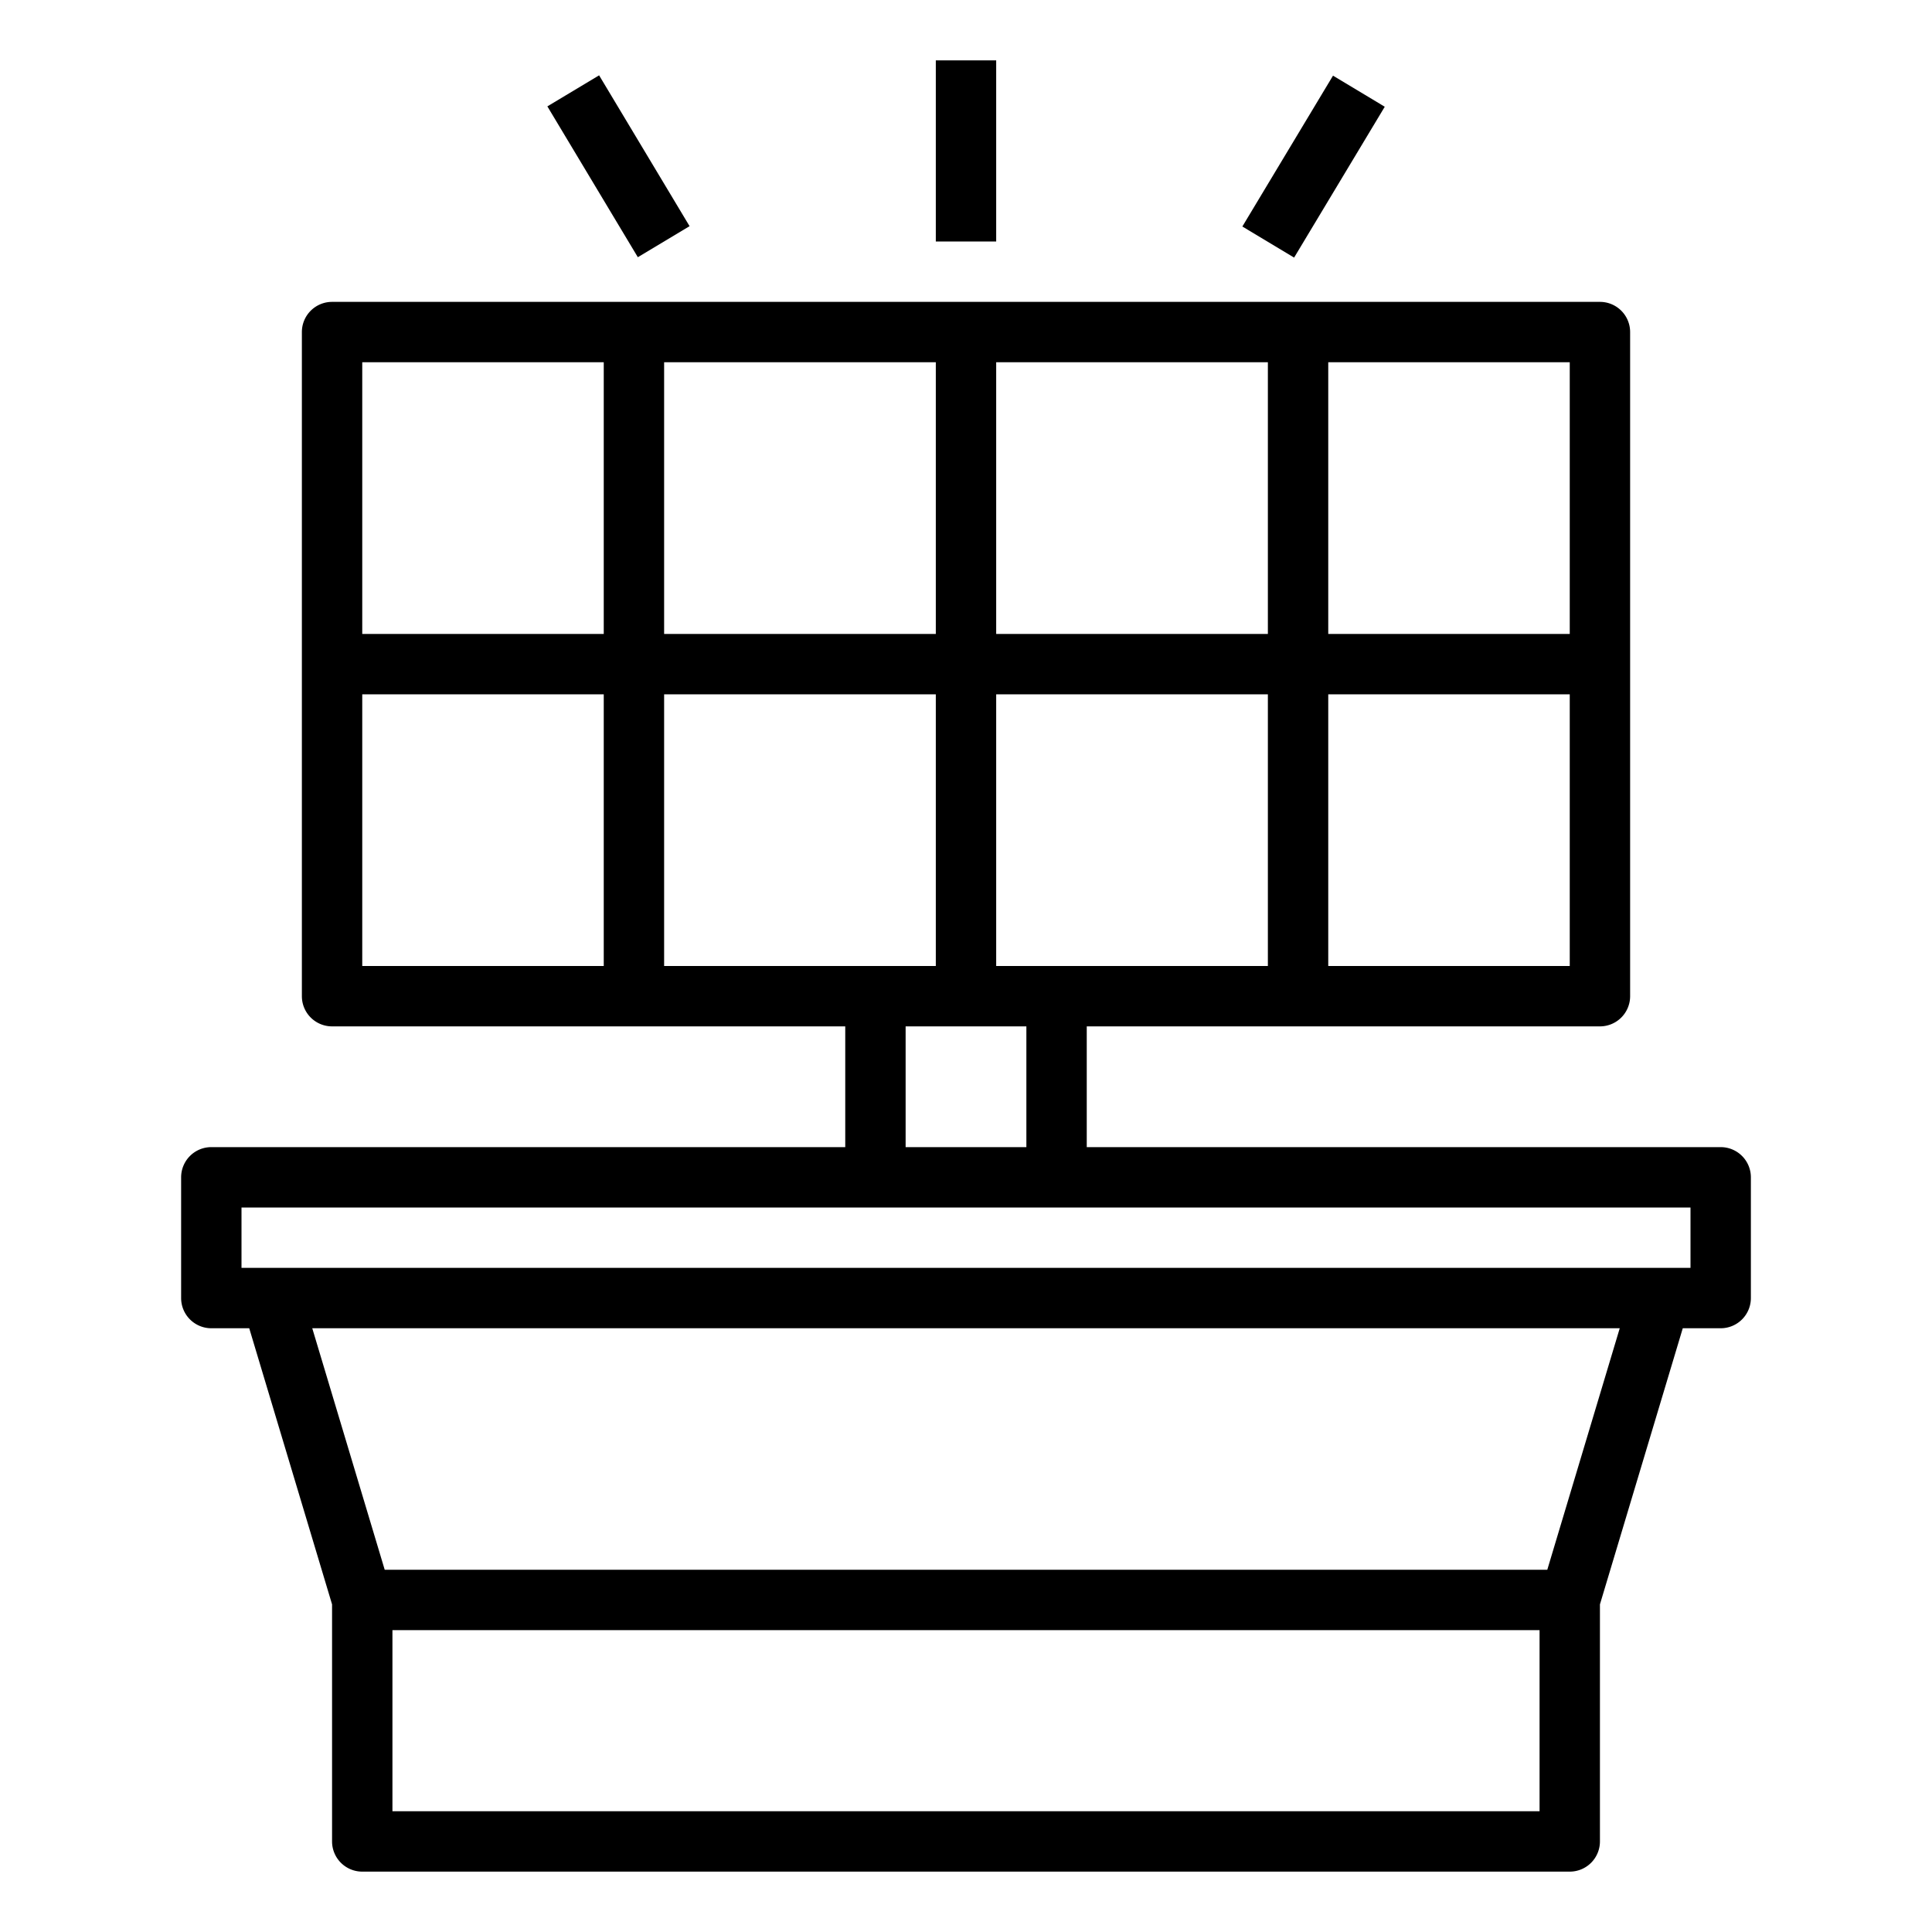 <svg xmlns="http://www.w3.org/2000/svg" viewBox="0 0 64 64" x="0px" y="0px"><g data-name="Control Tower"><path d="M57,38H36V34H53a1,1,0,0,0,1-1V11a1,1,0,0,0-1-1H11a1,1,0,0,0-1,1V33a1,1,0,0,0,1,1H28v4H7a1,1,0,0,0-1,1v4a1,1,0,0,0,1,1H8.256L11,53.147V61a1,1,0,0,0,1,1H52a1,1,0,0,0,1-1V53.147L55.744,44H57a1,1,0,0,0,1-1V39A1,1,0,0,0,57,38ZM35,32H33V23h9v9Zm9,0V23h8v9Zm8-11H44V12h8ZM42,21H33V12h9ZM31,12v9H22V12ZM12,12h8v9H12Zm0,11h8v9H12Zm10,0h9v9H22Zm8,11h4v4H30ZM51,60H13V54H51Zm.256-8H12.744l-2.4-8H53.656ZM56,42H8V40H56Z"></path><rect x="31" y="2" width="2" height="6"></rect><rect x="40.585" y="4.5" width="5.831" height="2" transform="matrix(0.515, -0.857, 0.857, 0.515, 16.397, 39.967)"></rect><rect x="19.5" y="2.585" width="2" height="5.831" transform="matrix(0.857, -0.514, 0.514, 0.857, 0.092, 11.331)"></rect></g></svg>